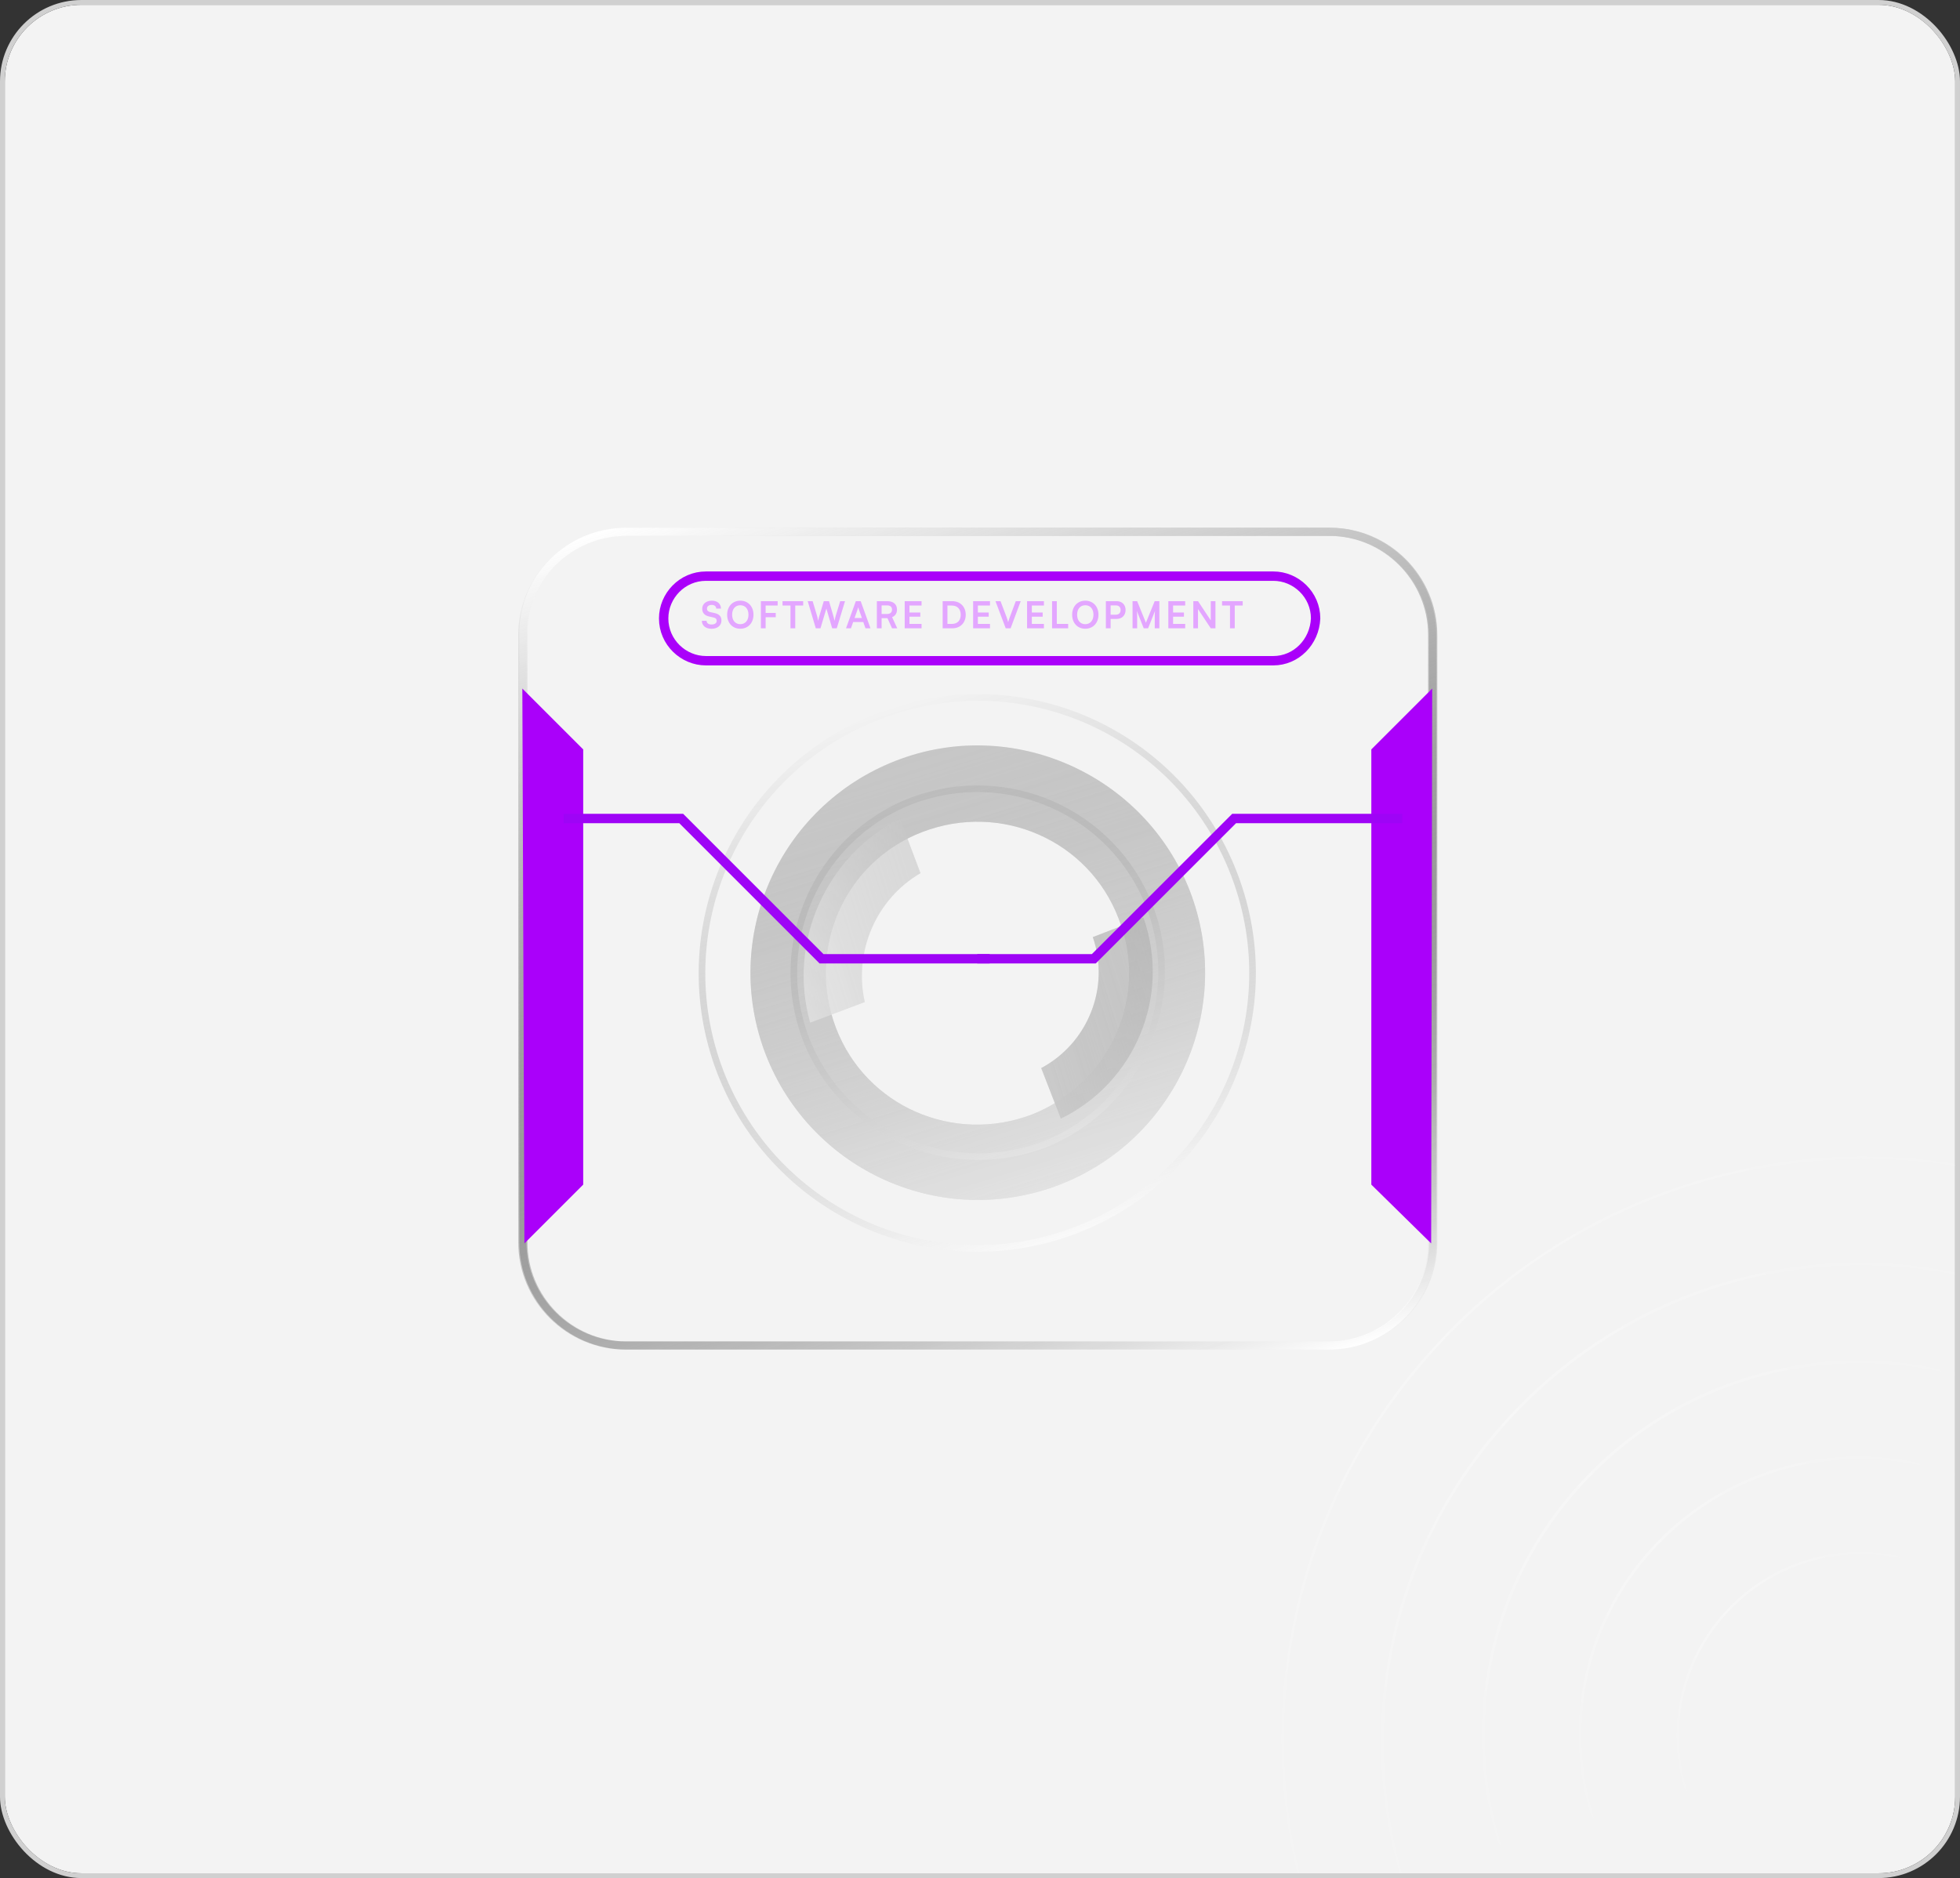 <svg width="409" height="392" viewBox="0 0 409 392" fill="none" xmlns="http://www.w3.org/2000/svg">
<rect x="0" y="0" width="409" height="392" fill="#333333" stroke="none"/>
<g clip-path="url(#clip0_542_6940)">
<rect x="1" y="1" width="407" height="390" rx="16" fill="#F3F3F3"/>
<path opacity="0.3" d="M362.468 390.297C377.932 404.271 401.892 402.956 415.985 387.361C430.078 371.766 428.967 347.796 413.503 333.822C398.04 319.848 374.079 321.162 359.987 336.758C345.894 352.353 347.005 376.323 362.468 390.297Z" stroke="url(#paint0_linear_542_6940)" stroke-width="0.487" stroke-miterlimit="10"/>
<path opacity="0.3" d="M348.722 404.774C372.5 426.261 409.359 424.553 431.047 400.958C452.736 377.362 451.042 340.815 427.264 319.327C403.485 297.839 366.626 299.548 344.938 323.143C323.249 346.739 324.943 383.286 348.722 404.774Z" stroke="url(#paint1_linear_542_6940)" stroke-width="0.544" stroke-miterlimit="10"/>
<path opacity="0.3" d="M335.113 419.582C367.133 448.518 416.768 446.217 445.974 414.443C475.181 382.669 472.9 333.454 440.879 304.518C408.858 275.582 359.224 277.883 330.017 309.657C300.811 341.431 303.092 390.646 335.113 419.582Z" stroke="url(#paint2_linear_542_6940)" stroke-width="0.581" stroke-miterlimit="10"/>
<path opacity="0.3" d="M320.728 436.49C361.089 472.962 423.628 469.532 460.411 428.827C497.195 388.122 494.294 325.557 453.934 289.084C413.573 252.611 351.035 256.042 314.251 296.747C277.468 337.452 280.367 400.017 320.728 436.49Z" stroke="url(#paint3_linear_542_6940)" stroke-width="0.562" stroke-miterlimit="10"/>
<path opacity="0.3" d="M306.934 451.752C356.052 496.138 432.157 491.963 476.921 442.427C521.685 392.891 518.156 316.753 469.038 272.367C419.921 227.982 343.815 232.157 299.051 281.693C254.288 331.228 257.817 407.367 306.934 451.752Z" stroke="url(#paint4_linear_542_6940)" stroke-width="0.505" stroke-miterlimit="10"/>
<path d="M146.533 127.057C146.533 126.065 147.354 125.376 148.547 125.376C149.694 125.376 150.422 126.011 150.453 127.034H149.462C149.438 126.546 149.09 126.259 148.532 126.259C147.92 126.259 147.524 126.554 147.524 127.026C147.524 127.429 147.741 127.654 148.214 127.762L149.105 127.956C150.074 128.165 150.546 128.661 150.546 129.506C150.546 130.559 149.725 131.241 148.478 131.241C147.269 131.241 146.478 130.598 146.455 129.583H147.447C147.455 130.064 147.842 130.35 148.478 130.35C149.136 130.35 149.555 130.064 149.555 129.591C149.555 129.211 149.361 128.987 148.896 128.886L147.997 128.684C147.036 128.475 146.533 127.925 146.533 127.057ZM157.232 128.305C157.232 130.025 156.1 131.234 154.473 131.234C152.854 131.234 151.738 130.033 151.738 128.305C151.738 126.585 152.862 125.376 154.481 125.376C156.1 125.376 157.232 126.577 157.232 128.305ZM156.186 128.305C156.186 127.096 155.519 126.329 154.481 126.329C153.443 126.329 152.776 127.096 152.776 128.305C152.776 129.513 153.443 130.281 154.481 130.281C155.519 130.281 156.186 129.498 156.186 128.305ZM161.874 128.824H159.766V131.141H158.775V125.477H162.277V126.391H159.766V127.933H161.874V128.824ZM163.295 126.391V125.477H167.603V126.391H165.945V131.141H164.953V126.391H163.295ZM170.234 131.141L168.545 125.477H169.576L170.475 128.467C170.56 128.777 170.645 129.095 170.73 129.591C170.823 129.087 170.909 128.793 171.009 128.467L171.9 125.477H172.993L173.868 128.467C173.961 128.785 174.047 129.111 174.14 129.591C174.248 129.064 174.326 128.762 174.411 128.475L175.325 125.477H176.332L174.612 131.141H173.652L172.443 127.018L171.211 131.141H170.234ZM177.573 131.141H176.542L178.588 125.477H179.603L181.648 131.141H180.602L180.145 129.831H178.03L177.573 131.141ZM178.967 127.166L178.324 128.994H179.858L179.208 127.166C179.161 127.018 179.107 126.848 179.091 126.732C179.068 126.84 179.022 127.011 178.967 127.166ZM183.97 131.141H182.978V125.477H185.14C186.426 125.477 187.178 126.127 187.178 127.243C187.178 128.003 186.822 128.545 186.155 128.816L187.232 131.141H186.148L185.187 129.025H183.97V131.141ZM183.97 126.36V128.15H185.14C185.768 128.15 186.14 127.817 186.14 127.243C186.14 126.678 185.768 126.36 185.14 126.36H183.97ZM192.307 131.141H188.789V125.477H192.307V126.391H189.781V127.848H192.043V128.723H189.781V130.226H192.307V131.141ZM198.748 131.141H196.71V125.477H198.694C200.368 125.477 201.522 126.631 201.522 128.32C201.522 129.986 200.391 131.141 198.748 131.141ZM198.601 126.391H197.702V130.226H198.655C199.786 130.226 200.476 129.498 200.476 128.32C200.476 127.119 199.771 126.391 198.601 126.391ZM206.584 131.141H203.066V125.477H206.584V126.391H204.058V127.848H206.32V128.723H204.058V130.226H206.584V131.141ZM209.867 131.141L207.729 125.477H208.782L210.022 128.739C210.146 129.08 210.255 129.413 210.379 129.87C210.518 129.374 210.634 129.025 210.743 128.739L211.967 125.477H212.998L210.89 131.141H209.867ZM217.842 131.141H214.324V125.477H217.842V126.391H215.316V127.848H217.578V128.723H215.316V130.226H217.842V131.141ZM220.529 125.477V130.226H222.9V131.141H219.537V125.477H220.529ZM229.222 128.305C229.222 130.025 228.091 131.234 226.464 131.234C224.844 131.234 223.728 130.033 223.728 128.305C223.728 126.585 224.852 125.376 226.471 125.376C228.091 125.376 229.222 126.577 229.222 128.305ZM228.176 128.305C228.176 127.096 227.51 126.329 226.471 126.329C225.433 126.329 224.767 127.096 224.767 128.305C224.767 129.513 225.433 130.281 226.471 130.281C227.51 130.281 228.176 129.498 228.176 128.305ZM233.004 129.188H231.757V131.141H230.765V125.477H233.004C234.143 125.477 234.879 126.22 234.879 127.328C234.879 128.421 234.136 129.188 233.004 129.188ZM232.811 126.36H231.757V128.305H232.795C233.477 128.305 233.841 127.941 233.841 127.321C233.841 126.701 233.469 126.36 232.811 126.36ZM237.294 131.141H236.334V125.477H237.294L239.123 129.986L240.952 125.477H241.928V131.141H240.967V129.397C240.967 128.258 240.967 127.925 241.021 127.522L239.58 131.141H238.666L237.232 127.53C237.287 127.871 237.294 128.405 237.294 129.111V131.141ZM247.319 131.141H243.801V125.477H247.319V126.391H244.793V127.848H247.056V128.723H244.793V130.226H247.319V131.141ZM249.991 131.141H249.014V125.477H249.998L252.656 129.49V125.477H253.632V131.141H252.656L249.991 127.127V131.141ZM255.01 126.391V125.477H259.318V126.391H257.66V131.141H256.668V126.391H255.01Z" fill="#E3A6FF"/>
<g opacity="0.5">
<path d="M186.925 158.788C162.601 168.259 150.331 195.597 159.802 220.137C169.274 244.461 196.612 256.731 221.152 247.26C245.476 237.788 257.746 210.45 248.274 185.911C238.803 161.586 211.25 149.316 186.925 158.788ZM215.34 232.622C198.98 238.865 180.683 230.9 174.44 214.54C168.198 198.18 176.162 179.883 192.522 173.641C208.882 167.398 227.179 175.363 233.422 191.723C239.879 207.867 231.699 226.164 215.34 232.622Z" fill="url(#paint5_linear_542_6940)"/>
<path d="M228.04 195.597C231.7 206.145 226.964 217.769 217.277 222.935L221.367 233.483C236.866 225.949 244.4 207.867 238.588 191.507L228.04 195.597Z" fill="url(#paint6_linear_542_6940)"/>
<path d="M186.925 158.788C162.601 168.259 150.331 195.597 159.802 220.137C169.274 244.461 196.612 256.731 221.152 247.26C245.476 237.788 257.746 210.45 248.274 185.911C238.803 161.586 211.25 149.316 186.925 158.788ZM215.34 232.622C198.98 238.865 180.683 230.9 174.44 214.54C168.198 198.18 176.162 179.883 192.522 173.641C208.882 167.398 227.179 175.363 233.422 191.723C239.879 207.867 231.699 226.164 215.34 232.622Z" fill="url(#paint7_linear_542_6940)"/>
<path d="M183.265 149.532C153.774 160.94 138.921 194.09 150.33 223.796C161.739 253.287 194.889 268.14 224.595 256.731C254.086 245.322 268.939 212.172 257.53 182.466C246.121 152.76 212.971 137.907 183.265 149.532ZM217.922 238.865C198.118 246.399 175.946 236.712 168.197 216.908C160.663 197.104 170.349 174.932 190.153 167.183C209.957 159.649 232.129 169.335 239.879 189.139C247.413 208.943 237.511 231.115 217.922 238.865Z" stroke="url(#paint8_linear_542_6940)" stroke-width="1.382" stroke-miterlimit="10"/>
<path d="M228.04 195.597C231.7 206.145 226.964 217.769 217.277 222.935L221.367 233.483C236.866 225.949 244.4 207.867 238.588 191.507L228.04 195.597Z" fill="url(#paint9_linear_542_6940)"/>
<path d="M187.787 170.842C172.288 178.807 164.323 196.674 169.059 213.464L180.468 209.159C178.1 198.611 182.836 187.633 192.092 182.251L187.787 170.842Z" fill="url(#paint10_linear_542_6940)"/>
</g>
<path d="M277.334 280.84H130.526C118.687 280.84 109 271.154 109 259.314V132.526C109 120.687 118.687 111 130.526 111H277.334C289.173 111 298.86 120.687 298.86 132.526V259.314C298.86 271.154 289.173 280.84 277.334 280.84Z" stroke="url(#paint11_linear_542_6940)" stroke-width="1.701" stroke-miterlimit="10"/>
<path d="M130.74 111H277.548C289.387 111 299.074 120.687 299.074 132.526V259.314C299.074 271.154 289.387 280.84 277.548 280.84H130.74C118.901 280.84 109.214 271.154 109.214 259.314V132.526C108.999 120.687 118.686 111 130.74 111Z" stroke="url(#paint12_linear_542_6940)" stroke-width="1.701" stroke-miterlimit="10"/>
<path d="M109 143.72L121.7 156.42V247.26L109.431 259.53L109 143.72Z" fill="#AA00FA"/>
<path d="M298.861 143.72L286.16 156.42V247.26L298.645 259.53L298.861 143.72Z" fill="#AA00FA"/>
<path d="M265.707 137.908H147.314C142.578 137.908 138.488 134.033 138.488 129.082C138.488 124.346 142.363 120.256 147.314 120.256H265.707C270.443 120.256 274.533 124.131 274.533 129.082C274.318 134.033 270.443 137.908 265.707 137.908Z" stroke="#AA00FA" stroke-width="1.956" stroke-miterlimit="10"/>
<path d="M117.611 170.842H142.151L171.426 200.118H206.514" stroke="#9E04F6" stroke-width="1.956" stroke-miterlimit="10"/>
<path d="M203.93 200.118H228.254L257.53 170.842H292.617" stroke="#9E04F6" stroke-width="1.956" stroke-miterlimit="10"/>
</g>
<rect x="0.5" y="0.5" width="408" height="391" rx="16.5" stroke="#D0D0D0"/>
<defs>
<linearGradient id="paint0_linear_542_6940" x1="413.596" y1="333.7" x2="362.366" y2="390.391" gradientUnits="userSpaceOnUse">
<stop stop-color="white" stop-opacity="0"/>
<stop offset="0.492" stop-color="white"/>
<stop offset="1" stop-color="white" stop-opacity="0"/>
</linearGradient>
<linearGradient id="paint1_linear_542_6940" x1="427.358" y1="319.204" x2="349.35" y2="405.528" gradientUnits="userSpaceOnUse">
<stop stop-color="white" stop-opacity="0"/>
<stop offset="0.492" stop-color="white"/>
<stop offset="1" stop-color="white" stop-opacity="0"/>
</linearGradient>
<linearGradient id="paint2_linear_542_6940" x1="440.992" y1="304.373" x2="335.975" y2="420.586" gradientUnits="userSpaceOnUse">
<stop stop-color="white" stop-opacity="0"/>
<stop offset="0.492" stop-color="white"/>
<stop offset="1" stop-color="white" stop-opacity="0"/>
</linearGradient>
<linearGradient id="paint3_linear_542_6940" x1="454.044" y1="288.941" x2="320.608" y2="436.602" gradientUnits="userSpaceOnUse">
<stop stop-color="white" stop-opacity="0"/>
<stop offset="0.492" stop-color="white"/>
<stop offset="1" stop-color="white" stop-opacity="0"/>
</linearGradient>
<linearGradient id="paint4_linear_542_6940" x1="469.133" y1="272.243" x2="306.831" y2="451.848" gradientUnits="userSpaceOnUse">
<stop stop-color="white" stop-opacity="0"/>
<stop offset="0.492" stop-color="white"/>
<stop offset="1" stop-color="white" stop-opacity="0"/>
</linearGradient>
<linearGradient id="paint5_linear_542_6940" x1="169.324" y1="90.963" x2="229.427" y2="285.103" gradientUnits="userSpaceOnUse">
<stop stop-opacity="0"/>
<stop offset="1" stop-color="white"/>
</linearGradient>
<linearGradient id="paint6_linear_542_6940" x1="292.01" y1="193.309" x2="151.812" y2="236.712" gradientUnits="userSpaceOnUse">
<stop stop-opacity="0"/>
<stop offset="1" stop-color="white"/>
</linearGradient>
<linearGradient id="paint7_linear_542_6940" x1="169.324" y1="90.963" x2="229.427" y2="285.103" gradientUnits="userSpaceOnUse">
<stop stop-opacity="0"/>
<stop offset="1" stop-color="white"/>
</linearGradient>
<linearGradient id="paint8_linear_542_6940" x1="186.821" y1="147.483" x2="221.18" y2="258.468" gradientUnits="userSpaceOnUse">
<stop stop-opacity="0"/>
<stop offset="1" stop-color="white"/>
</linearGradient>
<linearGradient id="paint9_linear_542_6940" x1="292.01" y1="193.309" x2="151.812" y2="236.712" gradientUnits="userSpaceOnUse">
<stop stop-opacity="0"/>
<stop offset="1" stop-color="white"/>
</linearGradient>
<linearGradient id="paint10_linear_542_6940" x1="285.667" y1="158.961" x2="135.233" y2="205.533" gradientUnits="userSpaceOnUse">
<stop stop-opacity="0"/>
<stop offset="1" stop-color="white"/>
</linearGradient>
<linearGradient id="paint11_linear_542_6940" x1="173.046" y1="95.96" x2="234.955" y2="295.937" gradientUnits="userSpaceOnUse">
<stop stop-opacity="0"/>
<stop offset="1" stop-color="white"/>
</linearGradient>
<linearGradient id="paint12_linear_542_6940" x1="234.955" y1="295.937" x2="173.045" y2="95.96" gradientUnits="userSpaceOnUse">
<stop stop-opacity="0"/>
<stop offset="1" stop-color="white"/>
</linearGradient>
<clipPath id="clip0_542_6940">
<rect x="1" y="1" width="407" height="390" rx="16" fill="white"/>
</clipPath>
</defs>
</svg>
